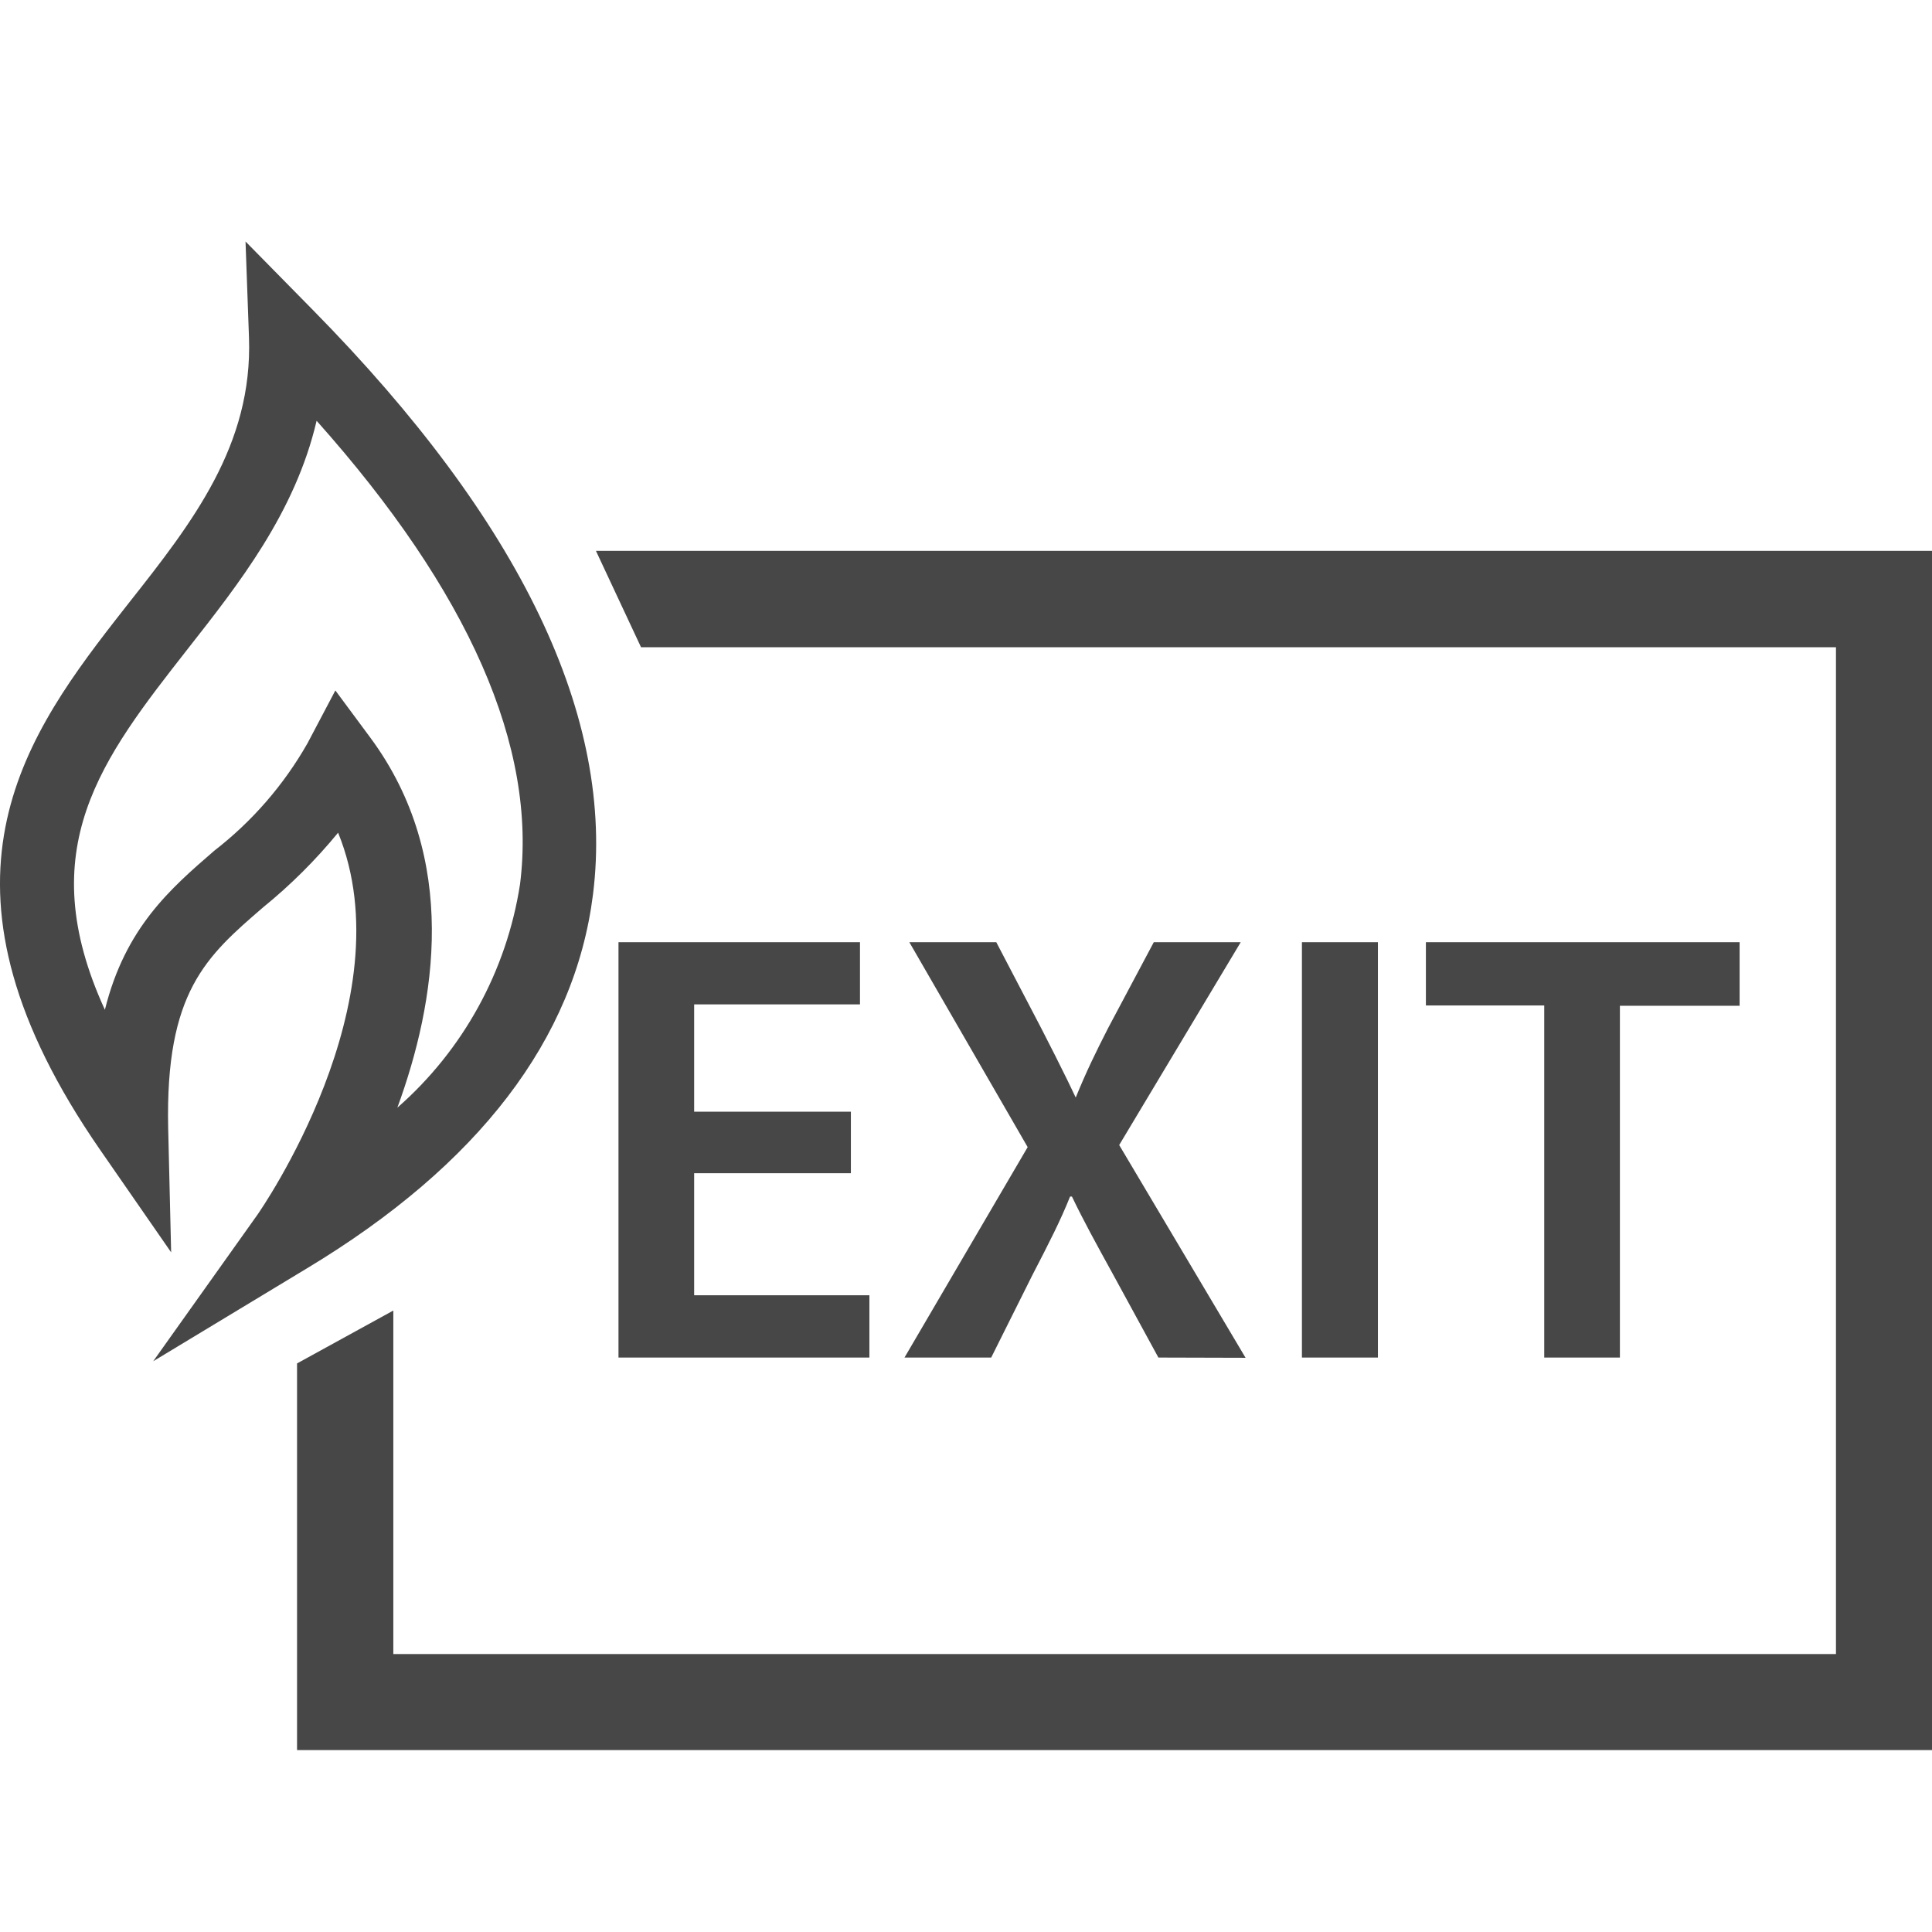 <?xml version="1.0" encoding="UTF-8"?>
<svg width="24px" height="24px" viewBox="0 0 24 24" version="1.1" xmlns="http://www.w3.org/2000/svg" xmlns:xlink="http://www.w3.org/1999/xlink">
    <title>Icon/Outline/fire-exit-outline</title>
    <g id="Icon/Outline/fire-exit-outline" stroke="none" stroke-width="1" fill="none" fill-rule="evenodd">
        <g id="Group" transform="translate(0, 3)" fill="#474747" fill-rule="nonzero">
            <g id="Outline">
                <path d="M24,3.843 L24,18.74 L3.69,18.74 L3.69,13.937 L4.886,13.28 L4.886,17.547 L22.807,17.547 L22.807,5.04 L7.963,5.04 L7.403,3.843 L24,3.843 Z M3.05,0 L3.886,0.85 C6.473,3.477 7.643,5.92 7.366,8.114 C7.14,9.907 5.946,11.47 3.816,12.754 L1.903,13.91 L3.2,12.087 C3.22,12.057 5.053,9.437 4.2,7.344 C3.922,7.683 3.61,7.994 3.27,8.27 C2.563,8.88 2.053,9.32 2.089,11.01 L2.126,12.557 L1.246,11.287 C-0.979,8.074 0.218,6.266 1.426,4.713 L1.603,4.487 L1.603,4.487 C2.393,3.487 3.14,2.527 3.093,1.193 L3.05,0 Z M12.376,8.704 L12.933,9.77 C13.061,10.02 13.162,10.218 13.262,10.423 L13.363,10.634 C13.5,10.3 13.606,10.084 13.766,9.77 L14.333,8.704 L15.413,8.704 L13.903,11.224 L15.473,13.867 L14.39,13.864 L13.83,12.837 C13.61,12.437 13.463,12.17 13.316,11.864 L13.293,11.864 C13.173,12.164 13.033,12.437 12.826,12.837 L12.313,13.864 L11.236,13.864 L12.766,11.25 L11.296,8.704 L12.376,8.704 Z M10.683,8.704 L10.683,9.477 L8.623,9.477 L8.623,10.81 L10.57,10.81 L10.57,11.574 L8.623,11.574 L8.623,13.09 L10.8,13.09 L10.8,13.864 L7.683,13.864 L7.683,8.704 L10.683,8.704 Z M17.117,8.704 L17.117,13.864 L16.173,13.864 L16.173,8.704 L17.117,8.704 Z M21.61,8.704 L21.61,9.494 L20.123,9.494 L20.123,13.864 L19.183,13.864 L19.183,9.49 L17.713,9.49 L17.713,8.704 L21.61,8.704 Z M3.933,2.227 C3.666,3.37 2.963,4.257 2.333,5.06 C1.266,6.423 0.386,7.544 1.303,9.544 C1.556,8.524 2.116,8.04 2.663,7.567 C3.133,7.203 3.526,6.75 3.82,6.233 L4.166,5.577 L4.603,6.167 C5.71,7.667 5.416,9.45 4.936,10.76 C5.755,10.043 6.294,9.059 6.46,7.984 C6.676,6.283 5.826,4.35 3.933,2.227 Z" id="Combined-Shape"></path>
            </g>
        </g>
    </g>
</svg>